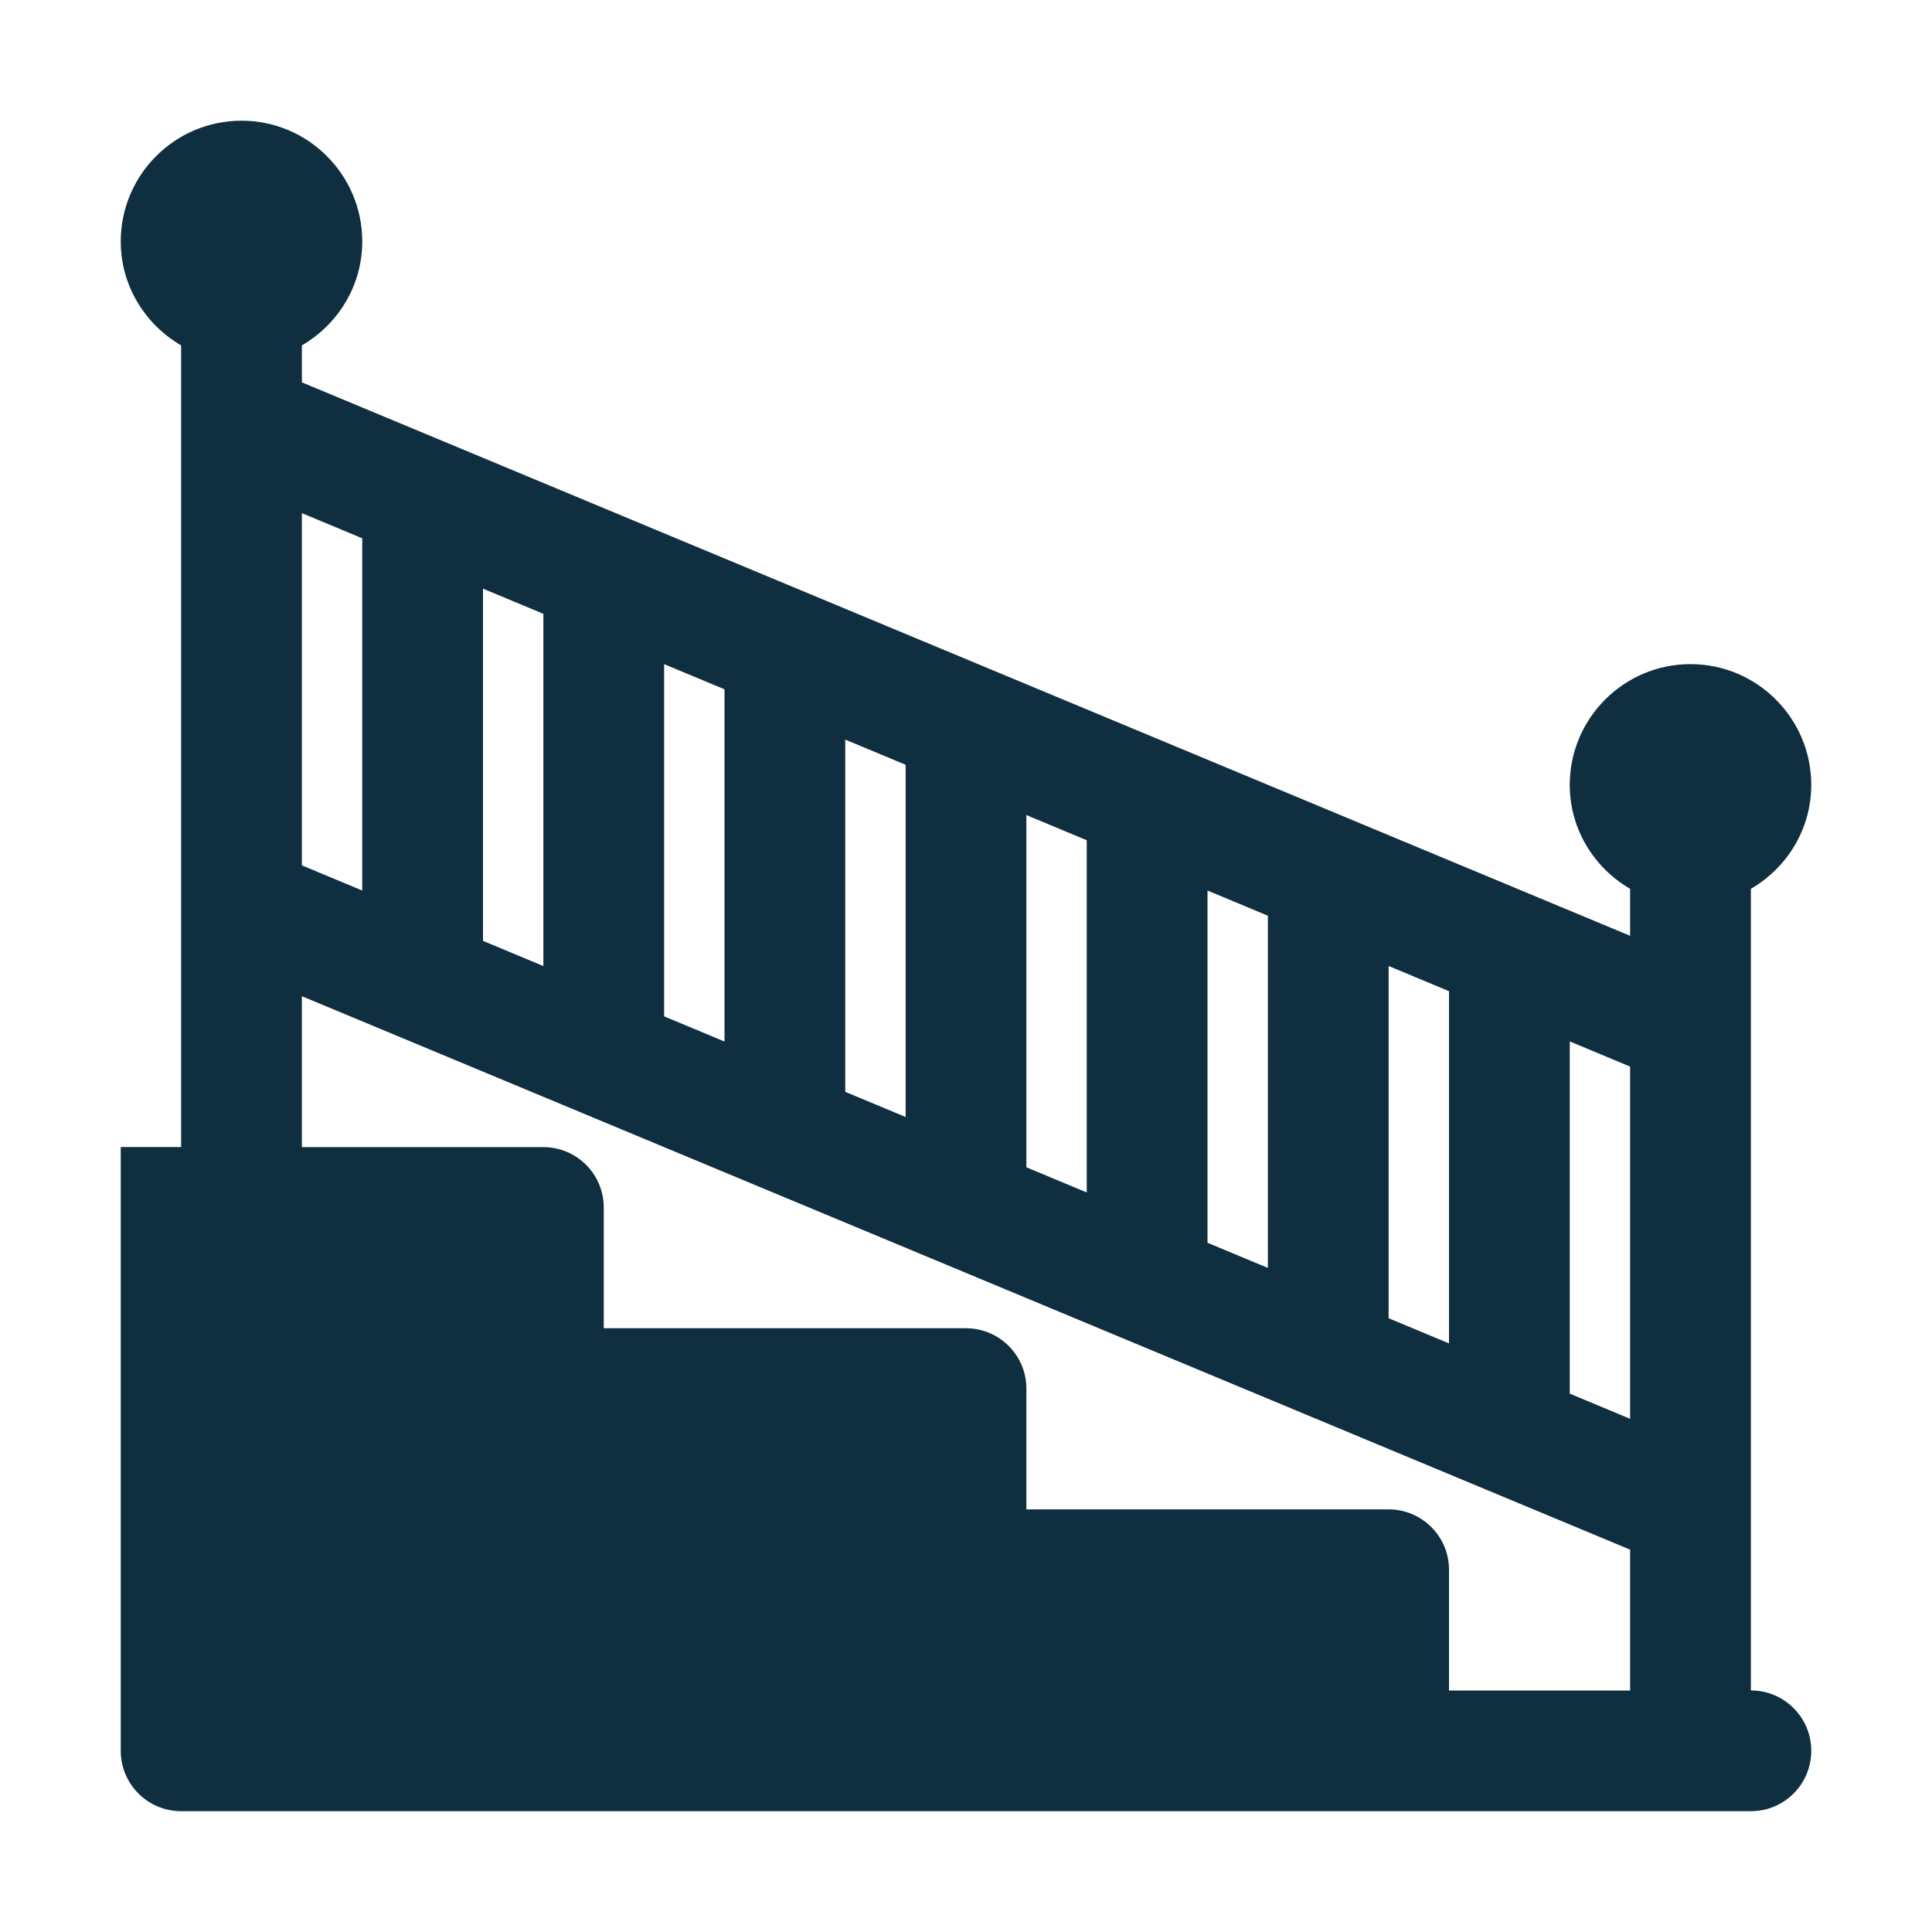 <svg xmlns="http://www.w3.org/2000/svg" xmlns:xlink="http://www.w3.org/1999/xlink" viewBox="0,0,256,256" width="32px" height="32px"><g fill="#0f2e3f" fill-rule="nonzero" stroke="none" stroke-width="1" stroke-linecap="butt" stroke-linejoin="miter" stroke-miterlimit="10" stroke-dasharray="" stroke-dashoffset="0" font-family="none" font-weight="none" font-size="none" text-anchor="none" style="mix-blend-mode: normal"><g transform="scale(8,8)"><path d="M29,28v-3.003c0,-0.001 0,-0.002 0,-0.003v-7.997c0,-0.001 0,-0.002 0,-0.003v-2.272c0.595,-0.347 1,-0.985 1,-1.722c0,-1.103 -0.897,-2 -2,-2c-1.103,0 -2,0.897 -2,2c0,0.737 0.405,1.375 1,1.722v0.778l-22,-9.167v-0.612c0.595,-0.347 1,-0.985 1,-1.722c0,-1.103 -0.897,-2 -2,-2c-1.103,0 -2,0.897 -2,2c0,0.737 0.405,1.375 1,1.722v1.282c0,0 0,0.002 0,0.002v7.998c0,0 0,0.002 0,0.002v3.994h-1v10c0,0.552 0.448,1 1,1h26c0.553,0 1,-0.447 1,-1c0,-0.553 -0.447,-1 -1,-1zM27,23.5l-1,-0.417v-5.834l1,0.417zM8,15.584v-5.834l1,0.417v5.834zM11,11l1,0.417v5.834l-1,-0.417zM14,12.25l1,0.417v5.834l-1,-0.417zM17,13.5l1,0.417v5.834l-1,-0.417zM20,14.75l1,0.417v5.834l-1,-0.417zM23,16l1,0.417v5.834l-1,-0.417zM6,8.916v5.834l-1,-0.417v-5.834zM24,28v-2c0,-0.552 -0.448,-1 -1,-1h-6v-2c0,-0.552 -0.448,-1 -1,-1h-6v-2c0,-0.552 -0.448,-1 -1,-1h-4v-2.5l22,9.167v2.333z"></path></g></g></svg>